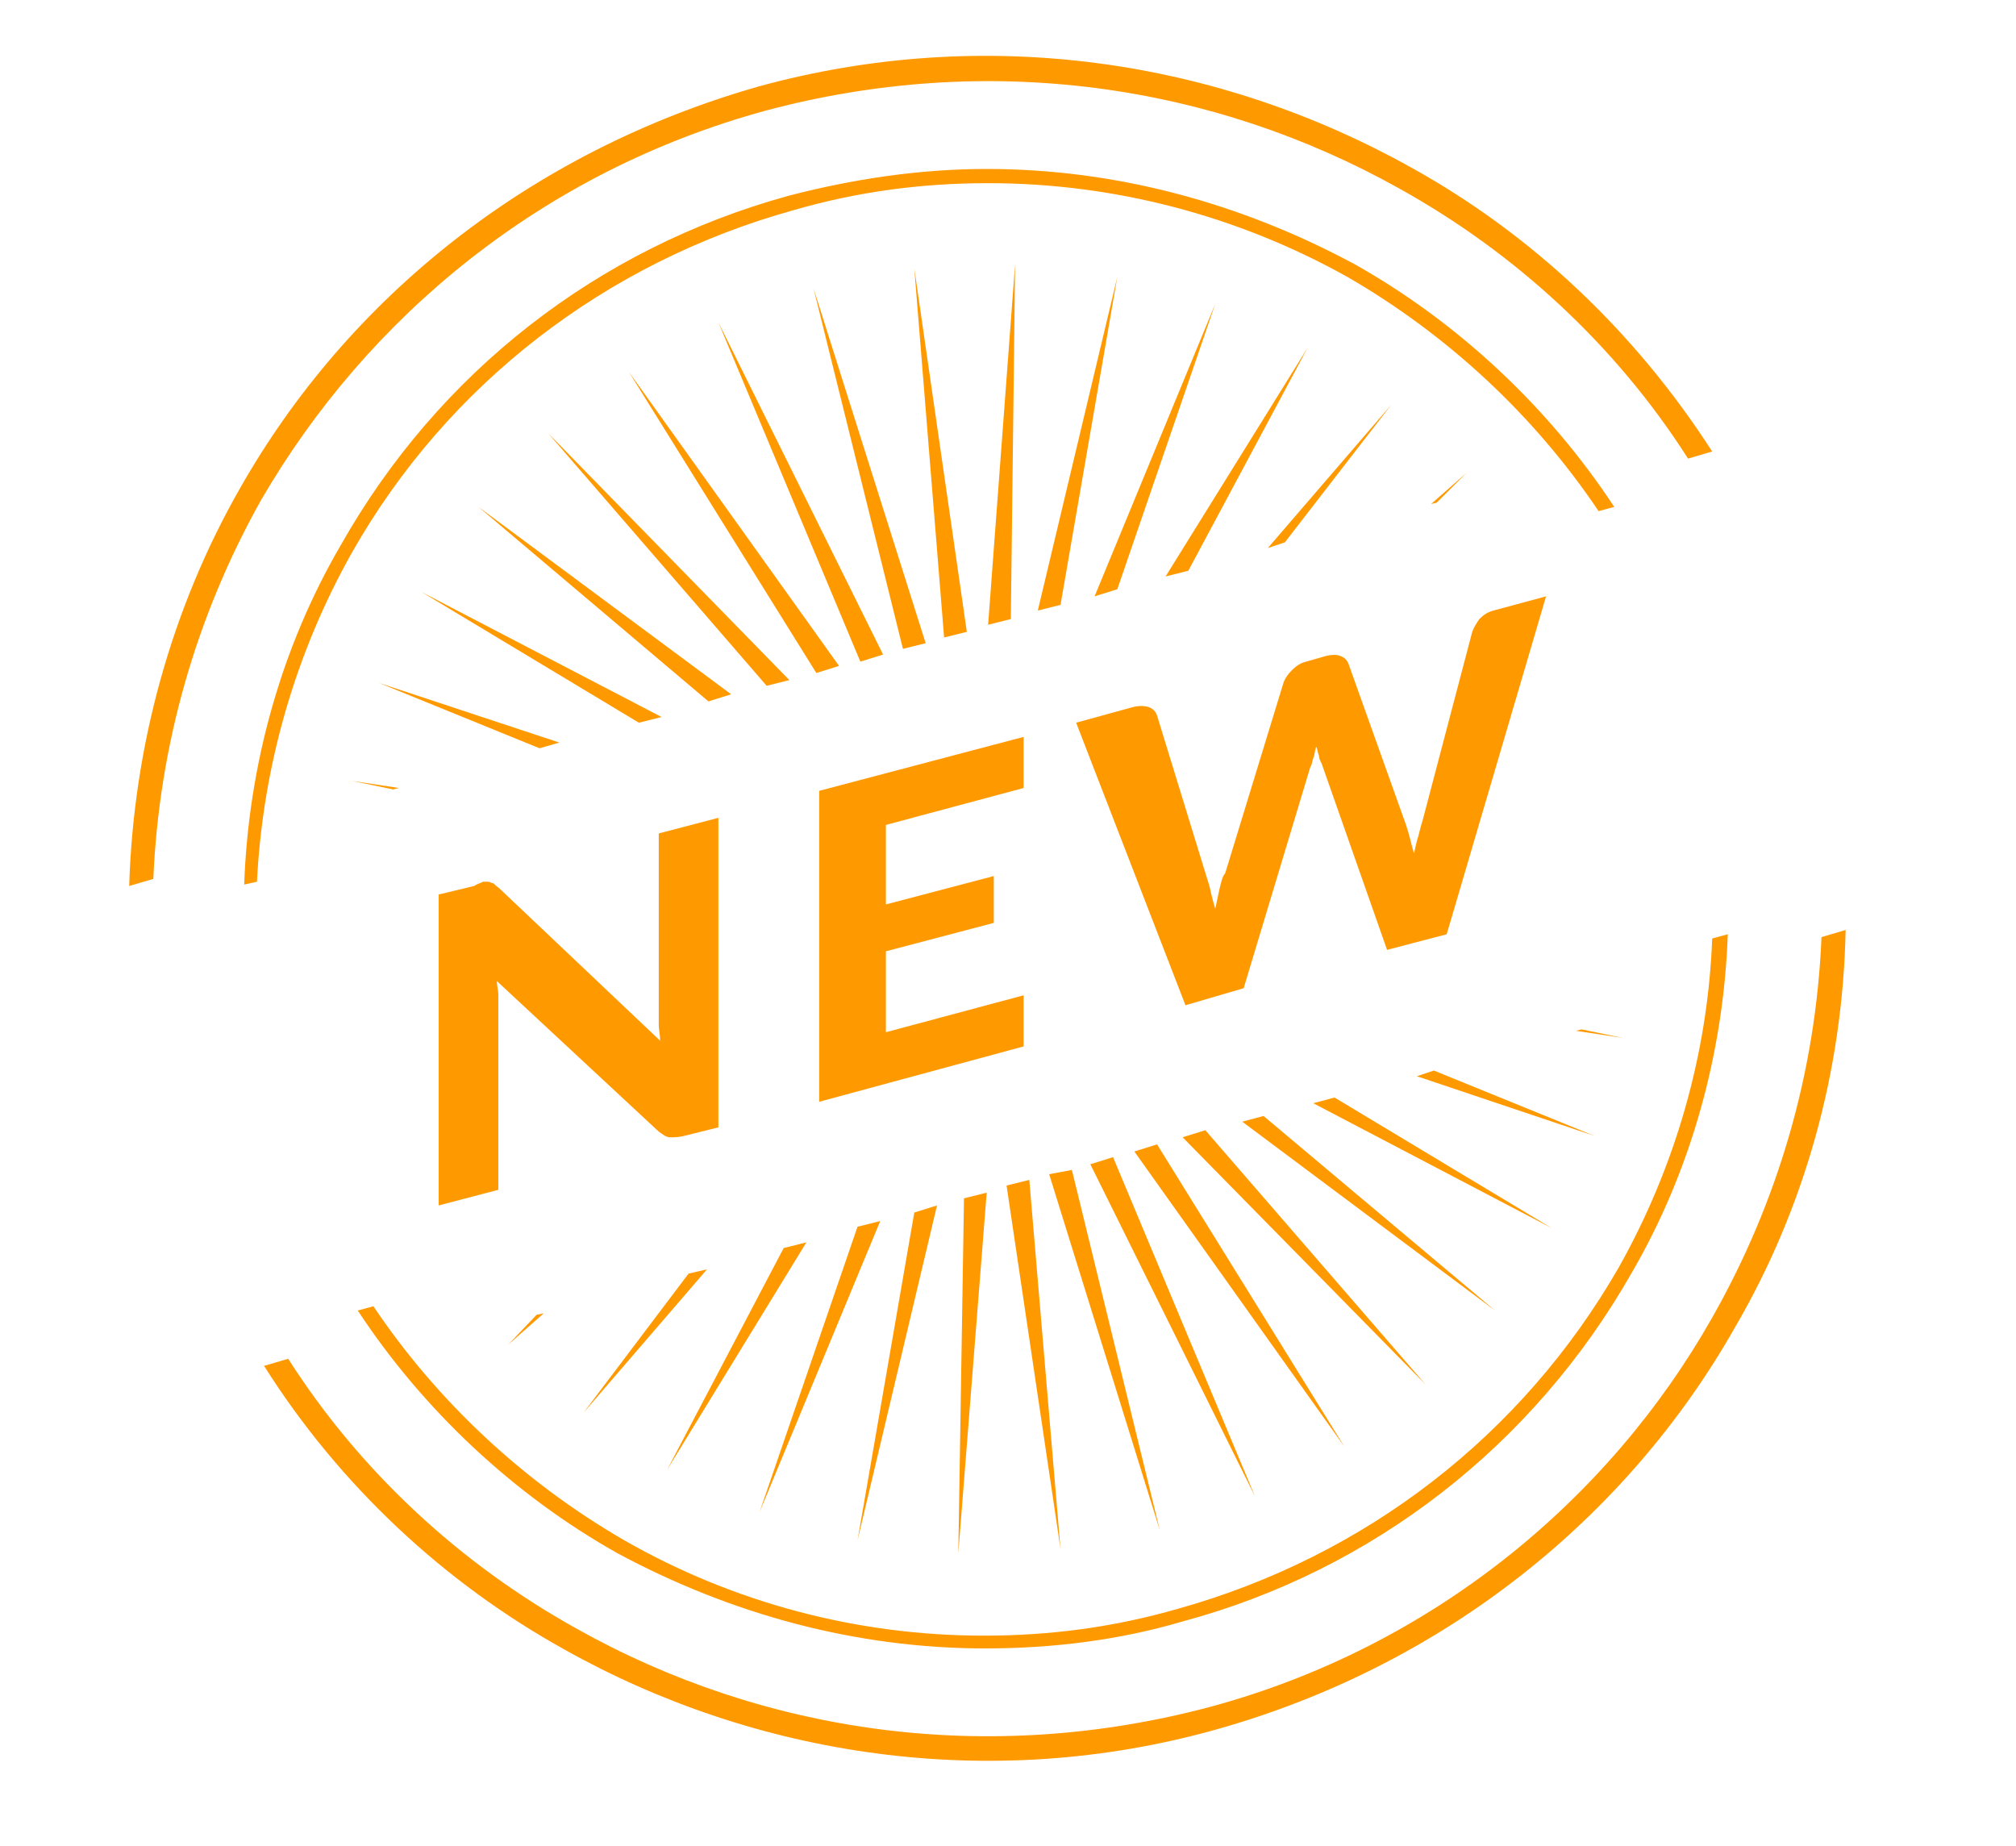 <svg width="142" height="130" viewBox="0 0 142 130" fill="none" xmlns="http://www.w3.org/2000/svg">
<path d="M34 62.1C34.1 62.1 34.3 62.1 34.4 62.1C34.5 62.1 34.6 62.2 34.7 62.2C34.8 62.2 34.9 62.4 35.1 62.5L46.5 73.3C46.5 72.9 46.4 72.5 46.4 72.2C46.4 71.8 46.4 71.6 46.4 71.1V58.7L50.6 57.6V79.4L48.2 80C47.8 80.1 47.5 80.1 47.2 80.1C46.9 80.1 46.7 79.9 46.4 79.7L35 69.1C35 69.5 35.1 69.7 35.1 70.1C35.1 70.4 35.1 70.7 35.1 71.1V83.8L30.9 84.9V63L33.4 62.4C33.7 62.2 33.9 62.2 34 62.1Z" fill="#FF9900"/>
<path d="M72.1 51.9V55.5L62.4 58.1V63.7L70 61.7V65L62.4 67V72.7L72.1 70.1V73.7L57.7 77.6V55.7L72.1 51.9Z" fill="#FF9900"/>
<path d="M75.8 50.9L79.8 49.8C80.2 49.7 80.6 49.7 80.9 49.8C81.2 49.9 81.4 50.1 81.5 50.4L85 61.8C85.1 62.1 85.2 62.4 85.3 62.9C85.4 63.3 85.5 63.7 85.6 64C85.7 63.5 85.8 63.1 85.9 62.6C86 62.2 86.1 61.7 86.3 61.5L90.4 48.1C90.5 47.8 90.7 47.5 91 47.2C91.3 46.9 91.6 46.7 92 46.6L93.4 46.2C93.8 46.1 94.2 46.1 94.4 46.2C94.7 46.3 94.9 46.5 95 46.8L99 58C99.1 58.3 99.2 58.6 99.3 59C99.4 59.4 99.5 59.8 99.6 60.1C99.7 59.6 99.8 59.2 99.9 58.9C100 58.5 100.1 58.1 100.2 57.8L103.7 44.5C103.8 44.2 104 43.9 104.2 43.6C104.5 43.3 104.8 43.1 105.2 43L108.9 42L101.9 65.8L97.7 66.9L93.1 53.8C93 53.6 92.9 53.4 92.9 53.2C92.8 53 92.8 52.7 92.7 52.6C92.6 52.9 92.6 53.2 92.5 53.4C92.4 53.7 92.4 53.9 92.3 54L87.6 69.6L83.5 70.8L75.8 50.9Z" fill="#FF9900"/>
<path d="M33.7 35.7L49.9 49.4L51.5 48.9L33.7 35.7Z" fill="#FF9900"/>
<path d="M35.8 94.7L38.3 92.5L37.8 92.6L35.8 94.7Z" fill="#FF9900"/>
<path d="M44.3 26.2L57.5 47.4L59.1 46.9L44.3 26.2Z" fill="#FF9900"/>
<path d="M26.7 48.1L38 52.7L39.4 52.3L26.7 48.1Z" fill="#FF9900"/>
<path d="M112.3 80L101 75.4L99.8 75.8L112.3 80Z" fill="#FF9900"/>
<path d="M29.7 41.7L45 50.9L46.6 50.5L29.7 41.7Z" fill="#FF9900"/>
<path d="M50.6 22.7L60.6 46.6L62.2 46.1L50.6 22.7Z" fill="#FF9900"/>
<path d="M38.6 30.5L54 48.3L55.6 47.9L38.6 30.5Z" fill="#FF9900"/>
<path d="M85.6 21.4L77.1 42L78.7 41.5L85.6 21.4Z" fill="#FF9900"/>
<path d="M78.7 19.5L73.1 43L74.7 42.6L78.7 19.5Z" fill="#FF9900"/>
<path d="M92.1 24.5L82.1 40.6L83.7 40.2L92.1 24.5Z" fill="#FF9900"/>
<path d="M71.5 18.6L69.6 44L71.2 43.6L71.5 18.6Z" fill="#FF9900"/>
<path d="M57.3 20.3L63.6 45.7L65.2 45.3L57.3 20.3Z" fill="#FF9900"/>
<path d="M64.4 18.9L66.5 44.9L68.1 44.5L64.4 18.9Z" fill="#FF9900"/>
<path d="M24.8 55L27.7 55.6L28.1 55.5L24.8 55Z" fill="#FF9900"/>
<path d="M103.3 33.3L100.8 35.5L101.2 35.4L103.3 33.3Z" fill="#FF9900"/>
<path d="M94.7 101.9L81.5 80.6L79.9 81.1L94.7 101.9Z" fill="#FF9900"/>
<path d="M88.4 105.4L78.4 81.5L76.8 82L88.4 105.4Z" fill="#FF9900"/>
<path d="M105.3 92.3L89 78.6L87.5 79L105.3 92.3Z" fill="#FF9900"/>
<path d="M41.1 99.5L49.8 89.4L48.5 89.7L41.1 99.5Z" fill="#FF9900"/>
<path d="M109.3 86.5L94 77.3L92.5 77.7L109.3 86.5Z" fill="#FF9900"/>
<path d="M114.3 73.1L111.4 72.5L111 72.6L114.3 73.1Z" fill="#FF9900"/>
<path d="M100.4 97.5L84.9 79.6L83.3 80.1L100.4 97.5Z" fill="#FF9900"/>
<path d="M53.5 106.5L62 86L60.4 86.4L53.5 106.5Z" fill="#FF9900"/>
<path d="M47 103.5L56.8 87.5L55.2 87.9L47 103.5Z" fill="#FF9900"/>
<path d="M60.4 108.5L66 84.9L64.4 85.4L60.4 108.5Z" fill="#FF9900"/>
<path d="M74.7 109.1L72.5 83.1L70.9 83.5L74.7 109.1Z" fill="#FF9900"/>
<path d="M67.5 109.4L69.5 84L67.9 84.4L67.5 109.4Z" fill="#FF9900"/>
<path d="M81.7 107.8L75.5 82.4L73.9 82.7L81.7 107.8Z" fill="#FF9900"/>
<path d="M98 28.5L89.3 38.6L90.5 38.2L98 28.5Z" fill="#FF9900"/>
<path d="M18.4 35.2C25.9 22.3 38.2 12.1 53.9 7.8C69.6 3.6 85.4 5.9 98.6 13.3C106.7 17.8 113.8 24.3 118.9 32.3L120.6 31.8C115.2 23.4 107.9 16.5 99.4 11.8C85.8 4.2 69.4 1.7 53.4 6.1C37.3 10.7 24.5 21 16.9 34.4C12.1 42.8 9.4 52.5 9.1 62.4L10.8 61.9C11.2 52.5 13.8 43.4 18.4 35.2Z" fill="#FF9900"/>
<path d="M17.2 62.3C17.5 53.9 19.8 45.6 24 38.4C30.9 26.2 42.1 17.5 55.5 13.8C60.1 12.6 64.8 11.9 69.5 11.9C78.6 11.9 87.4 14.3 95.4 18.6C102.7 22.7 109.1 28.7 113.7 35.7L112.6 36C108.1 29.3 102 23.6 94.9 19.5C87.2 15.2 78.5 12.9 69.6 12.9C64.9 12.9 60.4 13.5 55.9 14.8C42.6 18.5 31.5 27.1 24.8 38.9C20.8 46 18.5 54 18.1 62.1L17.2 62.3Z" fill="#FF9900"/>
<path d="M120.6 92.8C113.3 105.7 100.8 116 85.3 120.2C69.6 124.4 53.8 122.1 40.6 114.7C32.5 110.2 25.4 103.7 20.3 95.7L18.6 96.2C23.9 104.6 31.3 111.5 39.8 116.2C53.2 123.7 69.7 126.3 85.7 121.8C101.7 117.3 114.6 106.9 122.2 93.5C127.1 85.1 129.8 75.5 130 65.5L128.3 66C127.9 75.6 125.2 84.7 120.6 92.8Z" fill="#FF9900"/>
<path d="M69.4 116.1C60.3 116.1 51.5 113.7 43.5 109.4C36.2 105.3 29.8 99.3 25.2 92.3L26.3 92C30.8 98.7 36.9 104.4 44 108.5C51.7 112.9 60.4 115.2 69.3 115.2C74 115.2 78.5 114.6 83 113.3C96.2 109.6 107.2 101.1 114 89.3C118 82.2 120.3 74.2 120.6 66.1L121.7 65.8C121.4 74.2 119.1 82.5 114.9 89.7C108 101.8 96.7 110.6 83.3 114.2C78.9 115.5 74.2 116.1 69.4 116.1Z" fill="#FF9900"/>
</svg>

